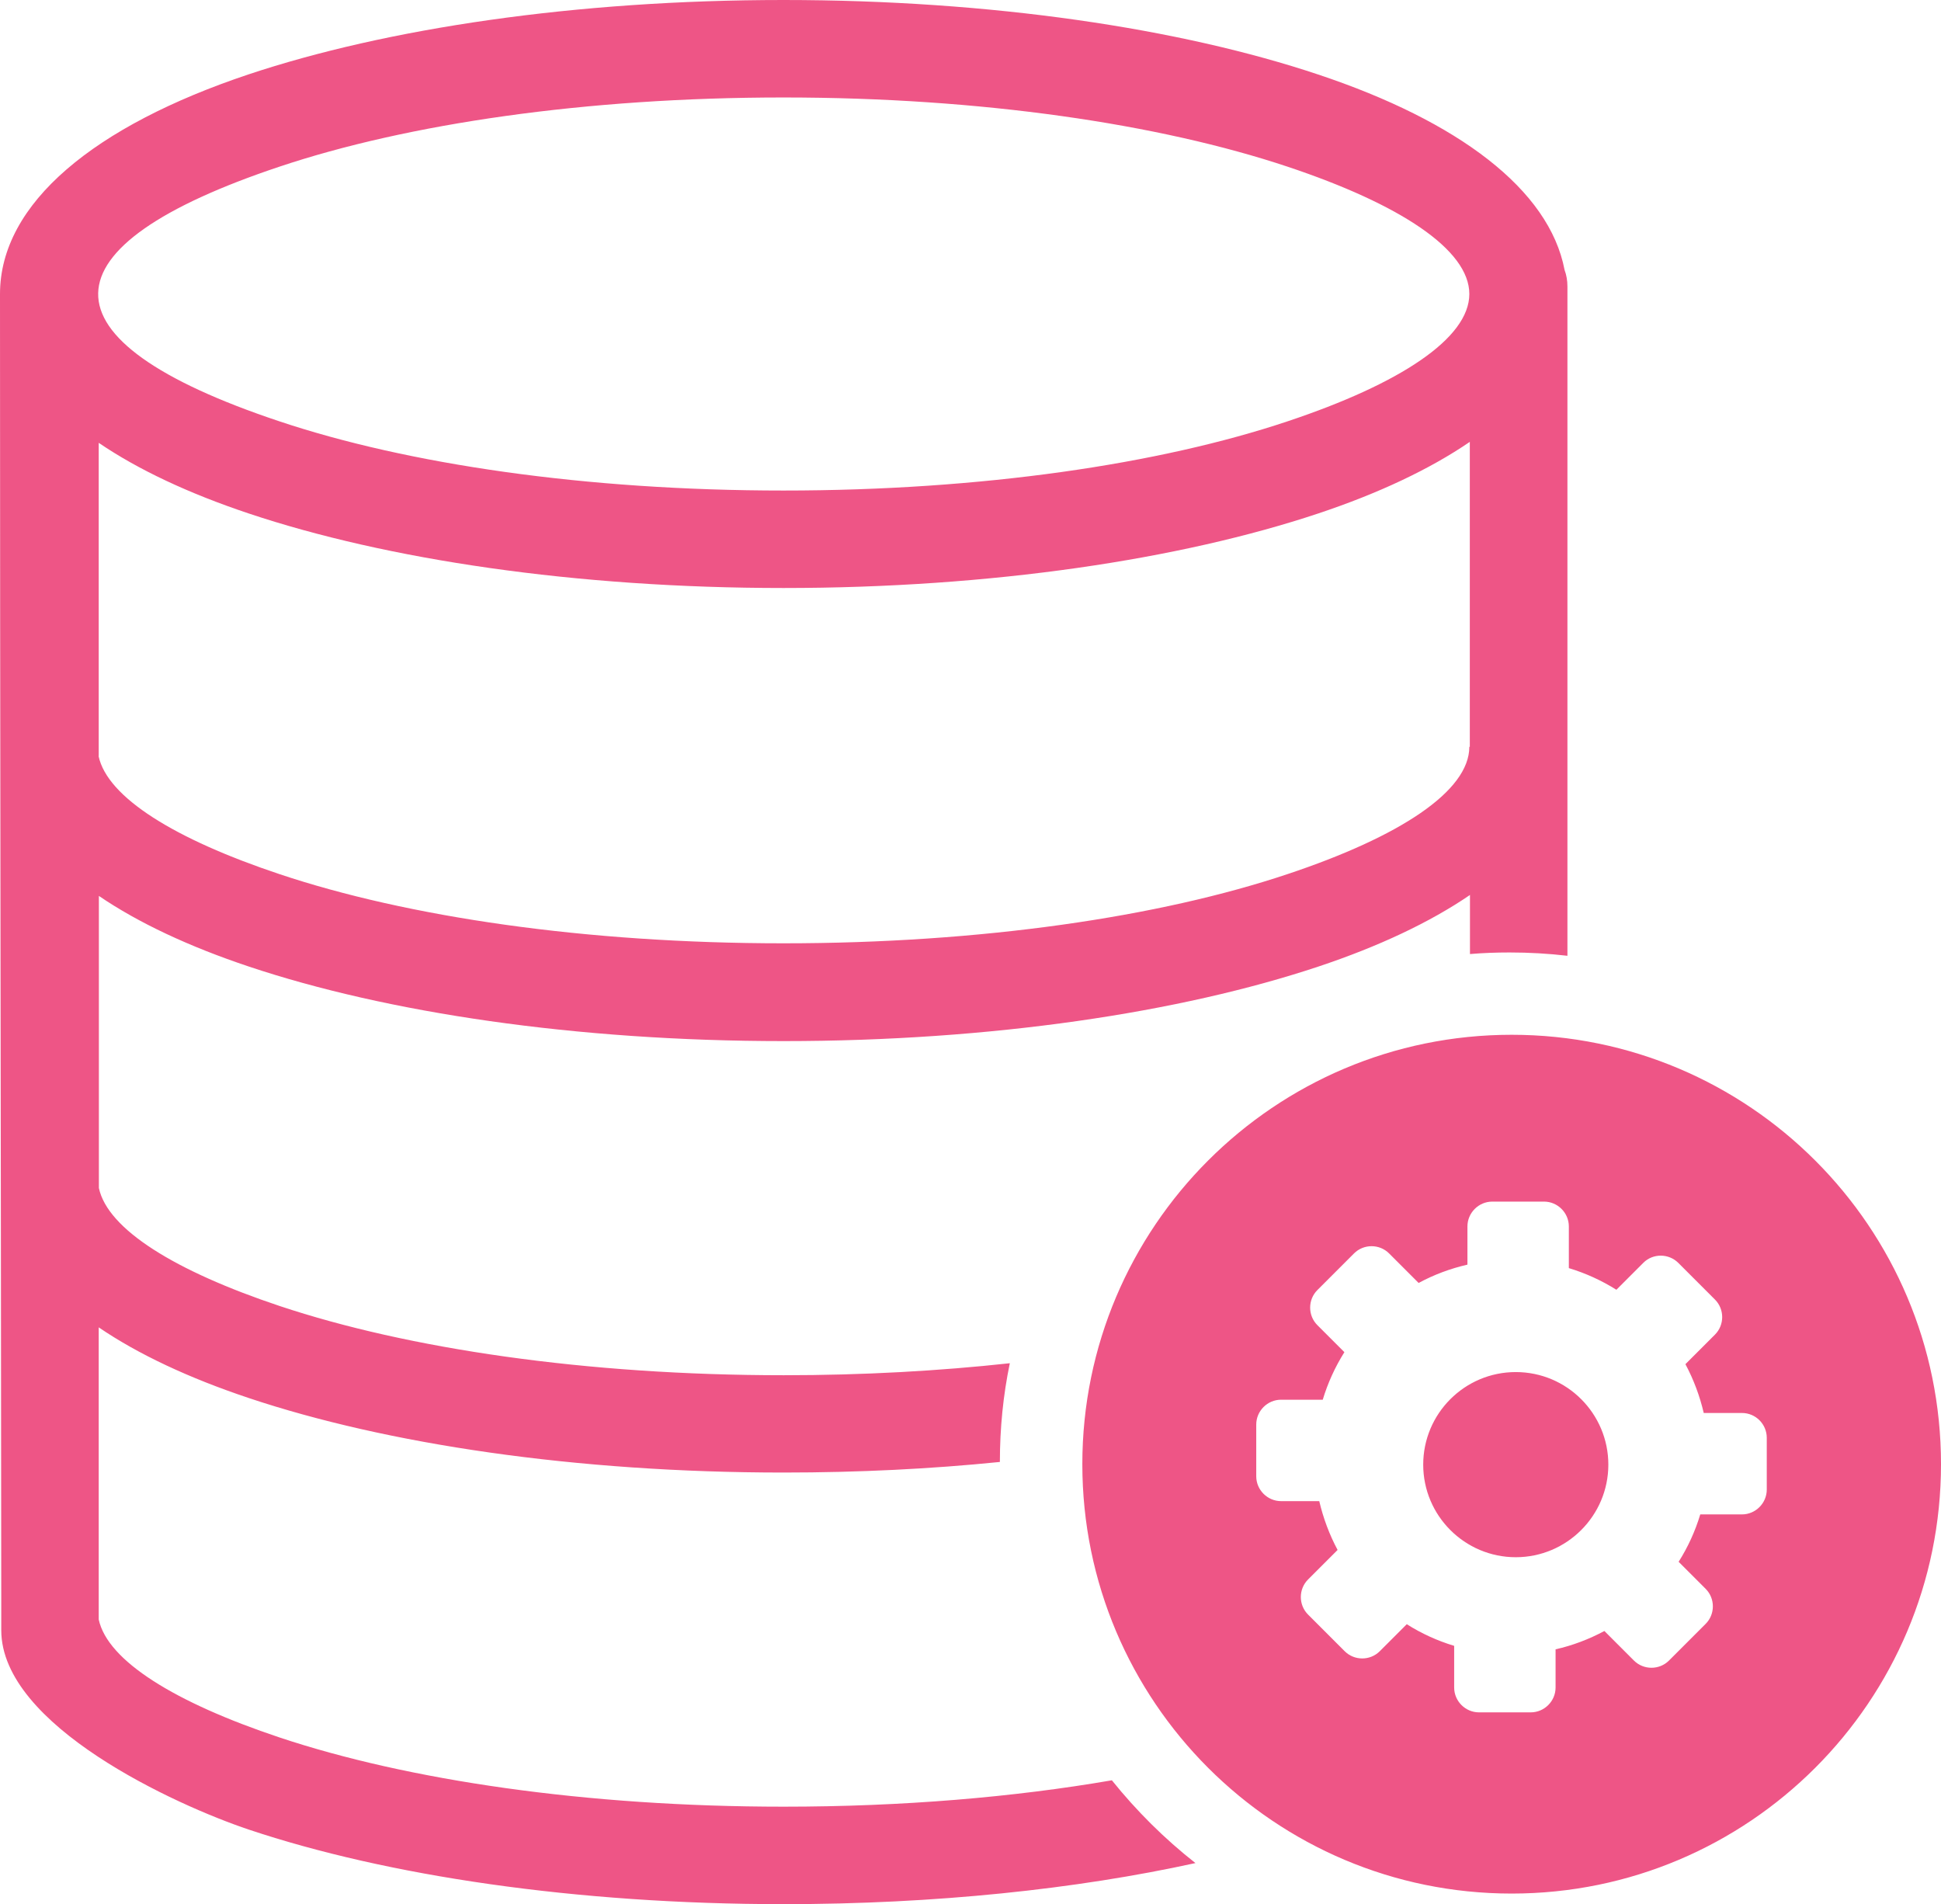 <?xml version="1.0" encoding="utf-8"?><svg version="1.1" id="Layer_1" xmlns="http://www.w3.org/2000/svg" xmlns:xlink="http://www.w3.org/1999/xlink" x="0px" y="0px" viewBox="0 0 122.88 120.54" style="enable-background:new 0 0 122.88 120.54" xml:space="preserve">
<style type="text/css">.st0{fill:#ee5586;}.st0{fill-rule:evenodd;clip-rule:evenodd;}</style><g><path class="st0" d="M95.7,65.5c15.01,0,27.18,12.17,27.18,27.18c0,15.01-12.17,27.18-27.18,27.18 c-15.01,0-27.18-12.17-27.18-27.18C68.52,77.67,80.69,65.5,95.7,65.5L95.7,65.5z M95.96,86.85c3.24,0,5.86,2.63,5.86,5.86 s-2.63,5.86-5.86,5.86s-5.86-2.63-5.86-5.86S92.72,86.85,95.96,86.85L95.96,86.85z M106.25,79.94l2.32,2.32 c0.61,0.61,0.61,1.61,0,2.22l-1.87,1.87c0.52,0.97,0.91,2.02,1.16,3.09h2.42c0.87,0,1.57,0.71,1.57,1.57v3.28 c0,0.86-0.71,1.57-1.57,1.57h-2.64c-0.32,1.06-0.78,2.07-1.37,3l1.71,1.71c0.61,0.61,0.61,1.61,0,2.22l-2.32,2.32 c-0.61,0.61-1.61,0.61-2.22,0l-1.87-1.87c-0.97,0.52-2.02,0.92-3.09,1.16v2.42c0,0.86-0.71,1.57-1.57,1.57l-3.28,0 c-0.86,0-1.57-0.71-1.57-1.57v-2.64c-1.06-0.32-2.07-0.78-3-1.37l-1.71,1.71c-0.61,0.61-1.61,0.61-2.22,0l-2.32-2.32 c-0.61-0.61-0.61-1.61,0-2.22l1.87-1.87c-0.52-0.97-0.91-2.02-1.16-3.09l-2.42,0c-0.86,0-1.57-0.71-1.57-1.57v-3.28 c0-0.86,0.71-1.57,1.57-1.57h2.64c0.32-1.06,0.78-2.07,1.37-3.01l-1.71-1.71c-0.61-0.61-0.61-1.61,0-2.22l2.32-2.32 c0.61-0.61,1.61-0.61,2.22,0l1.87,1.87c0.96-0.52,2-0.91,3.09-1.16v-2.42c0-0.86,0.71-1.57,1.57-1.57h3.28 c0.86,0,1.57,0.71,1.57,1.57v2.64c1.06,0.32,2.07,0.78,3.01,1.37l1.71-1.71C104.64,79.33,105.64,79.33,106.25,79.94L106.25,79.94 L106.25,79.94z M17.69,26.67c8.1,2.71,19.38,4.38,31.91,4.38c12.53,0,23.81-1.67,31.91-4.38c7.11-2.37,11.51-5.25,11.51-8.06 c0-2.81-4.4-5.69-11.51-8.06c-8.1-2.7-19.38-4.38-31.91-4.38c-12.53,0-23.81,1.67-31.91,4.38C2.6,15.59,2.18,21.5,17.69,26.67 L17.69,26.67z M6.24,47.86c0.56,2.62,4.83,5.26,11.45,7.47c8.1,2.71,19.38,4.38,31.91,4.38s23.81-1.67,31.91-4.38 c7.11-2.37,11.51-5.25,11.51-8.06h0.03v-19.3c-2.53,1.73-5.78,3.26-9.59,4.53c-8.73,2.91-20.71,4.72-33.86,4.72 c-13.16,0-25.13-1.8-33.86-4.72c-3.77-1.26-6.98-2.76-9.49-4.47V47.86L6.24,47.86z M63.3,92.54c-4.35,0.44-8.95,0.67-13.7,0.67 c-13.16,0-25.13-1.8-33.86-4.72c-3.77-1.26-6.98-2.76-9.49-4.47v18.49c0.56,2.62,4.83,5.26,11.45,7.47 c8.1,2.7,19.38,4.38,31.91,4.38c7.52,0,14.58-0.6,20.78-1.67c1.56,1.94,3.33,3.7,5.29,5.24c-7.53,1.65-16.49,2.6-26.07,2.6 c-13.16,0-25.13-1.8-33.86-4.72c-4.6-1.54-15.67-6.58-15.67-12.62c0-0.71,0-1.3,0-1.98C0.06,73.69,0,46.15,0,18.61 c0-5.76,6.01-10.65,15.73-13.9C24.46,1.8,36.44,0,49.6,0c13.16,0,25.13,1.8,33.86,4.72c8.85,2.95,14.62,7.27,15.59,12.37 c0.12,0.32,0.18,0.67,0.18,1.04v42.37c-1.2-0.14-2.42-0.21-3.66-0.21c-0.85,0-1.68,0.03-2.51,0.1v-3.74 c-2.53,1.73-5.78,3.26-9.59,4.53c-8.73,2.91-20.71,4.72-33.86,4.72c-13.16,0-25.13-1.8-33.86-4.72c-3.77-1.26-6.98-2.76-9.49-4.47 v18.49c0.56,2.62,4.83,5.26,11.45,7.47c8.1,2.7,19.38,4.38,31.91,4.38c5.01,0,9.82-0.27,14.31-0.76 C63.51,88.3,63.3,90.4,63.3,92.54L63.3,92.54z"/></g></svg>